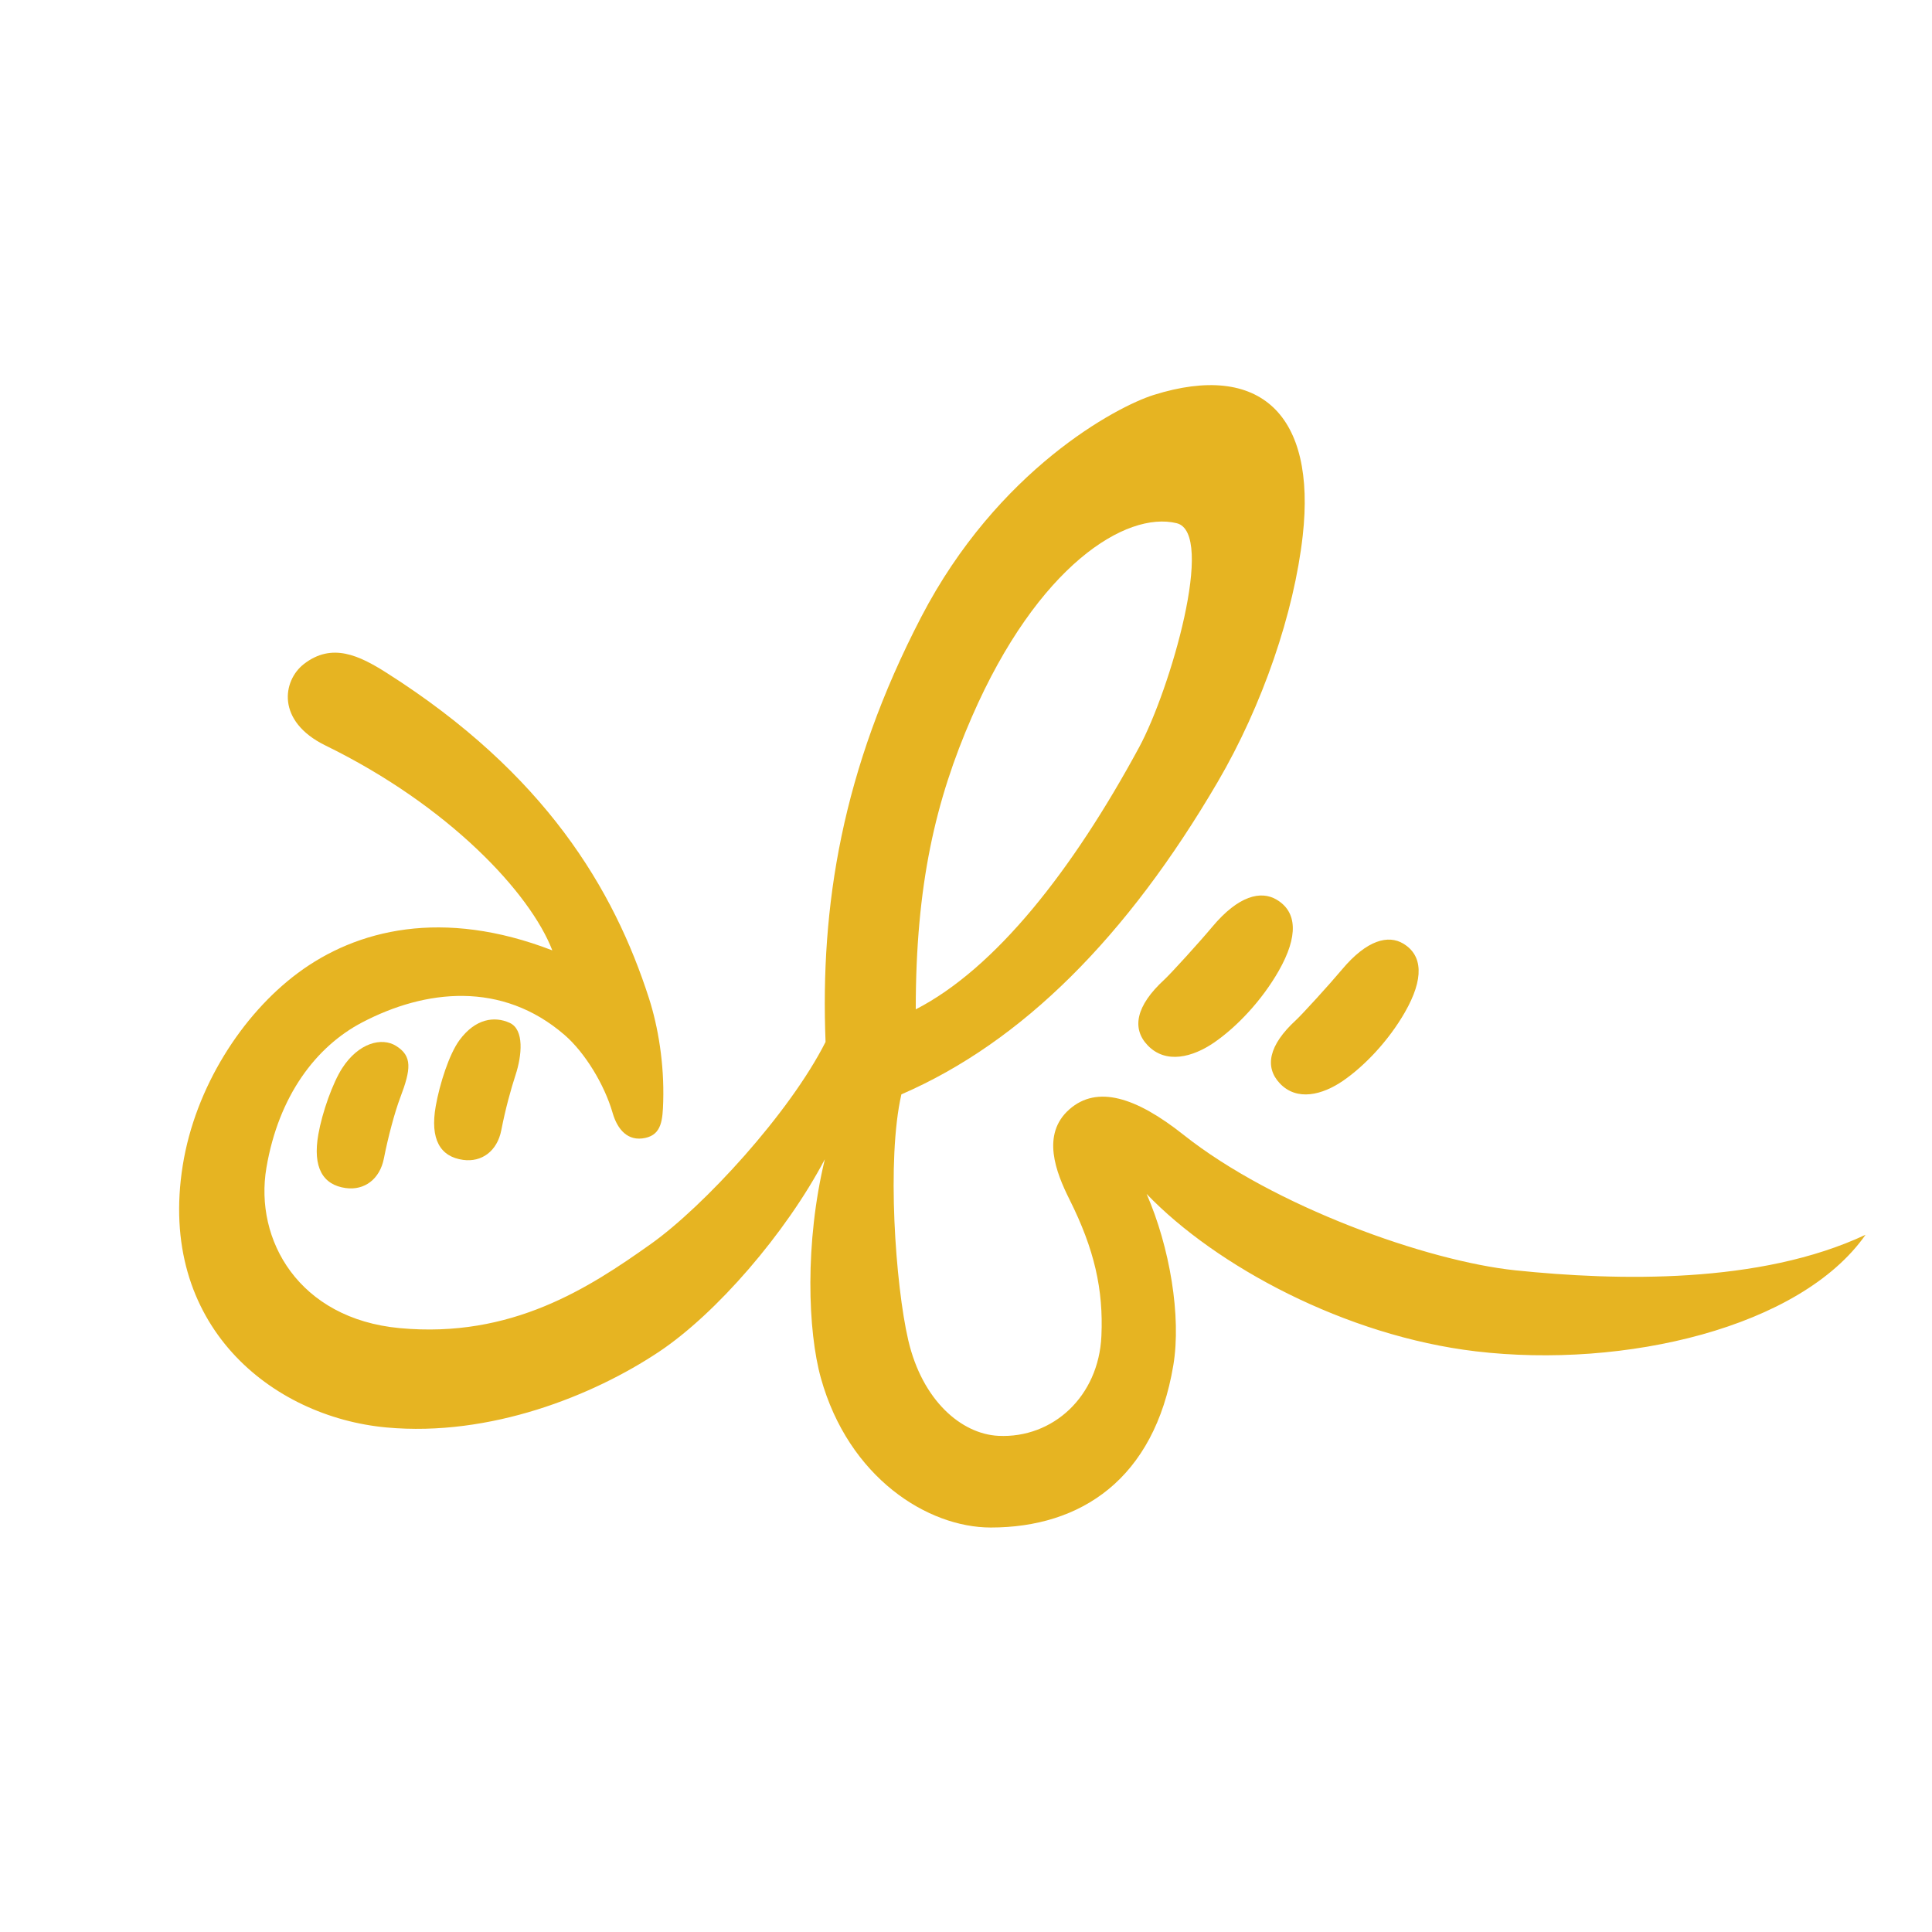 <?xml version="1.0" encoding="iso-8859-1"?>
<!-- Generator: Adobe Illustrator 27.0.1, SVG Export Plug-In . SVG Version: 6.00 Build 0)  -->
<svg version="1.1" xmlns="http://www.w3.org/2000/svg" xmlns:xlink="http://www.w3.org/1999/xlink" x="0px" y="0px"
	 viewBox="0 0 100 100" style="enable-background:new 0 0 100 100;" xml:space="preserve">
<g id="&#x30EC;&#x30A4;&#x30E4;&#x30FC;_2" style="display:none;">
	
		<rect x="603.506" y="-544.614" style="display:inline;fill:#FDFCF7;stroke:#000000;stroke-miterlimit:10;" width="1459.326" height="1424.534"/>
	<path style="display:inline;" d="M940.088,14.481C939.282,5.086,947.015-8.25,973.836-2.9c19.152,3.82,43.988,15.824,61.613,27.252
		c59.621,38.658,87.487,70.995,121.25,119.759c11.144,16.094,19.455,32.689,23.496,46.357c2.364,7.998-18.96,15.96-21.525,9.068
		c-4.518-12.138-14.675-35.807-33.433-47.499c-59.736-37.231-144.023,18.833-152.212,89.519
		c-8.404,72.535,44.561,97.232,91.66,89.844c105.267-16.511,157.255-81.295,183.045-162.043
		c-3.08-114.158-2.728-142.41,30.887-225.563c28.852-71.371,70.233-122.133,98.785-142.876
		c29.819-21.663,54.242-9.845,52.234,31.318c-1.668,34.202-11.708,80.45-36.145,146.012
		c-24.794,66.52-37.953,136.804-114.159,198.694c0.078,49.782,9.191,102.96,17.696,125.757
		c15.289,40.981,45.39,65.384,60.597,63.768c21.364-2.27,41.092-26.276,47.64-70.035c3.359-22.449-7.212-79.215-21.843-112.831
		c-10.111-23.23,8.49-47.741,38.152-27.378c74.775,51.335,163.735,56.161,217.758,51.656c105.449-8.793,173.565-52.21,173.565-52.21
		s-59.127,65.568-182.304,75.485c-102.443,8.248-180.397-23.463-219.919-47.6c12.248,42.259,21.361,72.126,20.325,107.782
		c-1.975,67.936-29.48,98.802-62.018,103.927c-23.796,3.748-69.46-7.593-92.741-67.578c-18.026-46.444-21.708-70.034-22.098-115.203
		c-36.201,94.408-109.301,141.674-184.65,150.713c-90.693,10.879-147.342-31.744-135.332-113.273
		c11.313-76.797,67.216-148.662,182.583-133.386c-40.403-45.791-82.207-64.622-113.774-74.14
		C975.059,33.981,941.81,34.534,940.088,14.481z M1382.143-160.067c-25.857,26.066-63.001,77.598-83.784,129.299
		c-19.928,49.574-31.138,111.189-25.454,175.479c19.831-29.46,72.347-111.097,98.778-186.807
		C1396.497-113.176,1403.665-181.763,1382.143-160.067z"/>
	<rect x="-462" y="-462" style="display:inline;fill:none;" width="1024" height="1024"/>
</g>
<g id="&#x30EC;&#x30A4;&#x30E4;&#x30FC;_1">
	<g>
		<path style="fill:#E6B422;" d="M51.282,79.064c-3.266,0-7.357-2.581-8.794-7.738c-0.676-2.425-0.841-6.994,0.206-11.323
			c-2.025,3.84-5.623,7.991-8.588,9.967c-3.394,2.262-8.731,4.41-14.104,3.915c-5.929-0.546-11.87-5.288-10.542-13.57
			c0.645-4.025,3.058-7.794,5.955-9.95c3.038-2.261,7.498-3.367,13.173-1.174c-1.138-2.954-5.327-7.469-11.74-10.604
			c-2.568-1.255-2.219-3.361-1.121-4.215c1.456-1.132,2.875-0.441,4.288,0.456c8.211,5.215,11.764,11.205,13.58,16.855
			c0.468,1.458,0.791,3.371,0.733,5.329c-0.028,0.955-0.081,1.699-0.919,1.885c-0.921,0.205-1.455-0.447-1.699-1.292
			c-0.432-1.492-1.45-3.139-2.49-4.038c-3.243-2.802-7.202-2.364-10.483-0.643c-2.36,1.238-4.31,3.769-4.947,7.518
			c-0.635,3.739,1.681,7.814,6.895,8.301c5.797,0.542,9.804-2.082,13.004-4.355c2.735-1.943,7.18-6.769,9.042-10.458
			c-0.275-7.002,0.824-14.047,4.947-21.987c3.955-7.618,10.104-10.894,12.036-11.5c5.524-1.734,8.418,1.03,7.715,7.287
			c-0.448,3.987-2.076,8.773-4.407,12.754c-4.686,8.003-10.105,13.446-16.366,16.16c-0.77,3.348-0.309,9.86,0.354,12.718
			c0.726,3.13,2.755,4.864,4.671,4.957c2.808,0.135,5.188-2.029,5.328-5.171c0.107-2.406-0.363-4.488-1.651-7.062
			c-0.695-1.389-1.486-3.37-0.002-4.671c1.43-1.254,3.434-0.638,5.902,1.321c4.67,3.707,12.603,6.539,17.18,7.016
			c5.273,0.548,12.659,0.726,18.123-1.84c-3.373,4.812-12.482,6.943-20.173,6.033c-6.734-0.797-13.457-4.413-17.04-8.148
			c1.202,2.752,1.804,6.343,1.384,8.864C59.749,76.563,55.937,79.064,51.282,79.064z M60.901,27.08
			c-2.606-0.631-7.175,2.17-10.596,10.024c-1.883,4.323-2.906,8.685-2.906,15.14c4.118-2.117,8.108-7.181,11.564-13.569
			C60.561,35.718,62.942,27.573,60.901,27.08z"/>
		<g>
			<path style="fill:#E6B422;" d="M16.478,58.71c-0.304,1.716,0.229,2.622,1.421,2.784c0.957,0.131,1.761-0.453,1.972-1.537
				c0.218-1.117,0.569-2.417,0.841-3.132c0.566-1.489,0.638-2.161-0.214-2.691c-0.73-0.454-1.932-0.169-2.788,1.157
				C17.219,56.053,16.681,57.564,16.478,58.71z"/>
		</g>
		<g>
			<path style="fill:#E6B422;" d="M22.554,57.252c-0.304,1.716,0.229,2.622,1.421,2.784c0.957,0.131,1.761-0.453,1.972-1.537
				c0.218-1.117,0.499-2.13,0.737-2.857c0.33-1.005,0.463-2.351-0.305-2.7c-0.782-0.356-1.769-0.224-2.593,0.891
				C23.247,54.562,22.757,56.106,22.554,57.252z"/>
		</g>
		<g>
			<path style="fill:#E6B422;" d="M66.184,50.256c1.027-1.8,0.961-3.067-0.119-3.697c-0.796-0.464-1.952-0.219-3.321,1.417
				c-0.676,0.808-2.143,2.42-2.488,2.738c-1.463,1.348-1.691,2.523-0.847,3.399c0.94,0.975,2.324,0.612,3.441-0.157
				C64.024,53.147,65.314,51.782,66.184,50.256z"/>
		</g>
		<g>
			<path style="fill:#E6B422;" d="M72.718,52.394c0.989-1.726,0.934-2.945-0.09-3.556c-0.755-0.45-1.858-0.219-3.171,1.348
				c-0.649,0.774-2.055,2.318-2.387,2.623c-1.402,1.29-1.626,2.419-0.828,3.265c0.889,0.942,2.209,0.599,3.277-0.136
				C70.643,55.164,71.88,53.857,72.718,52.394z"/>
		</g>
	</g>
</g>
</svg>

